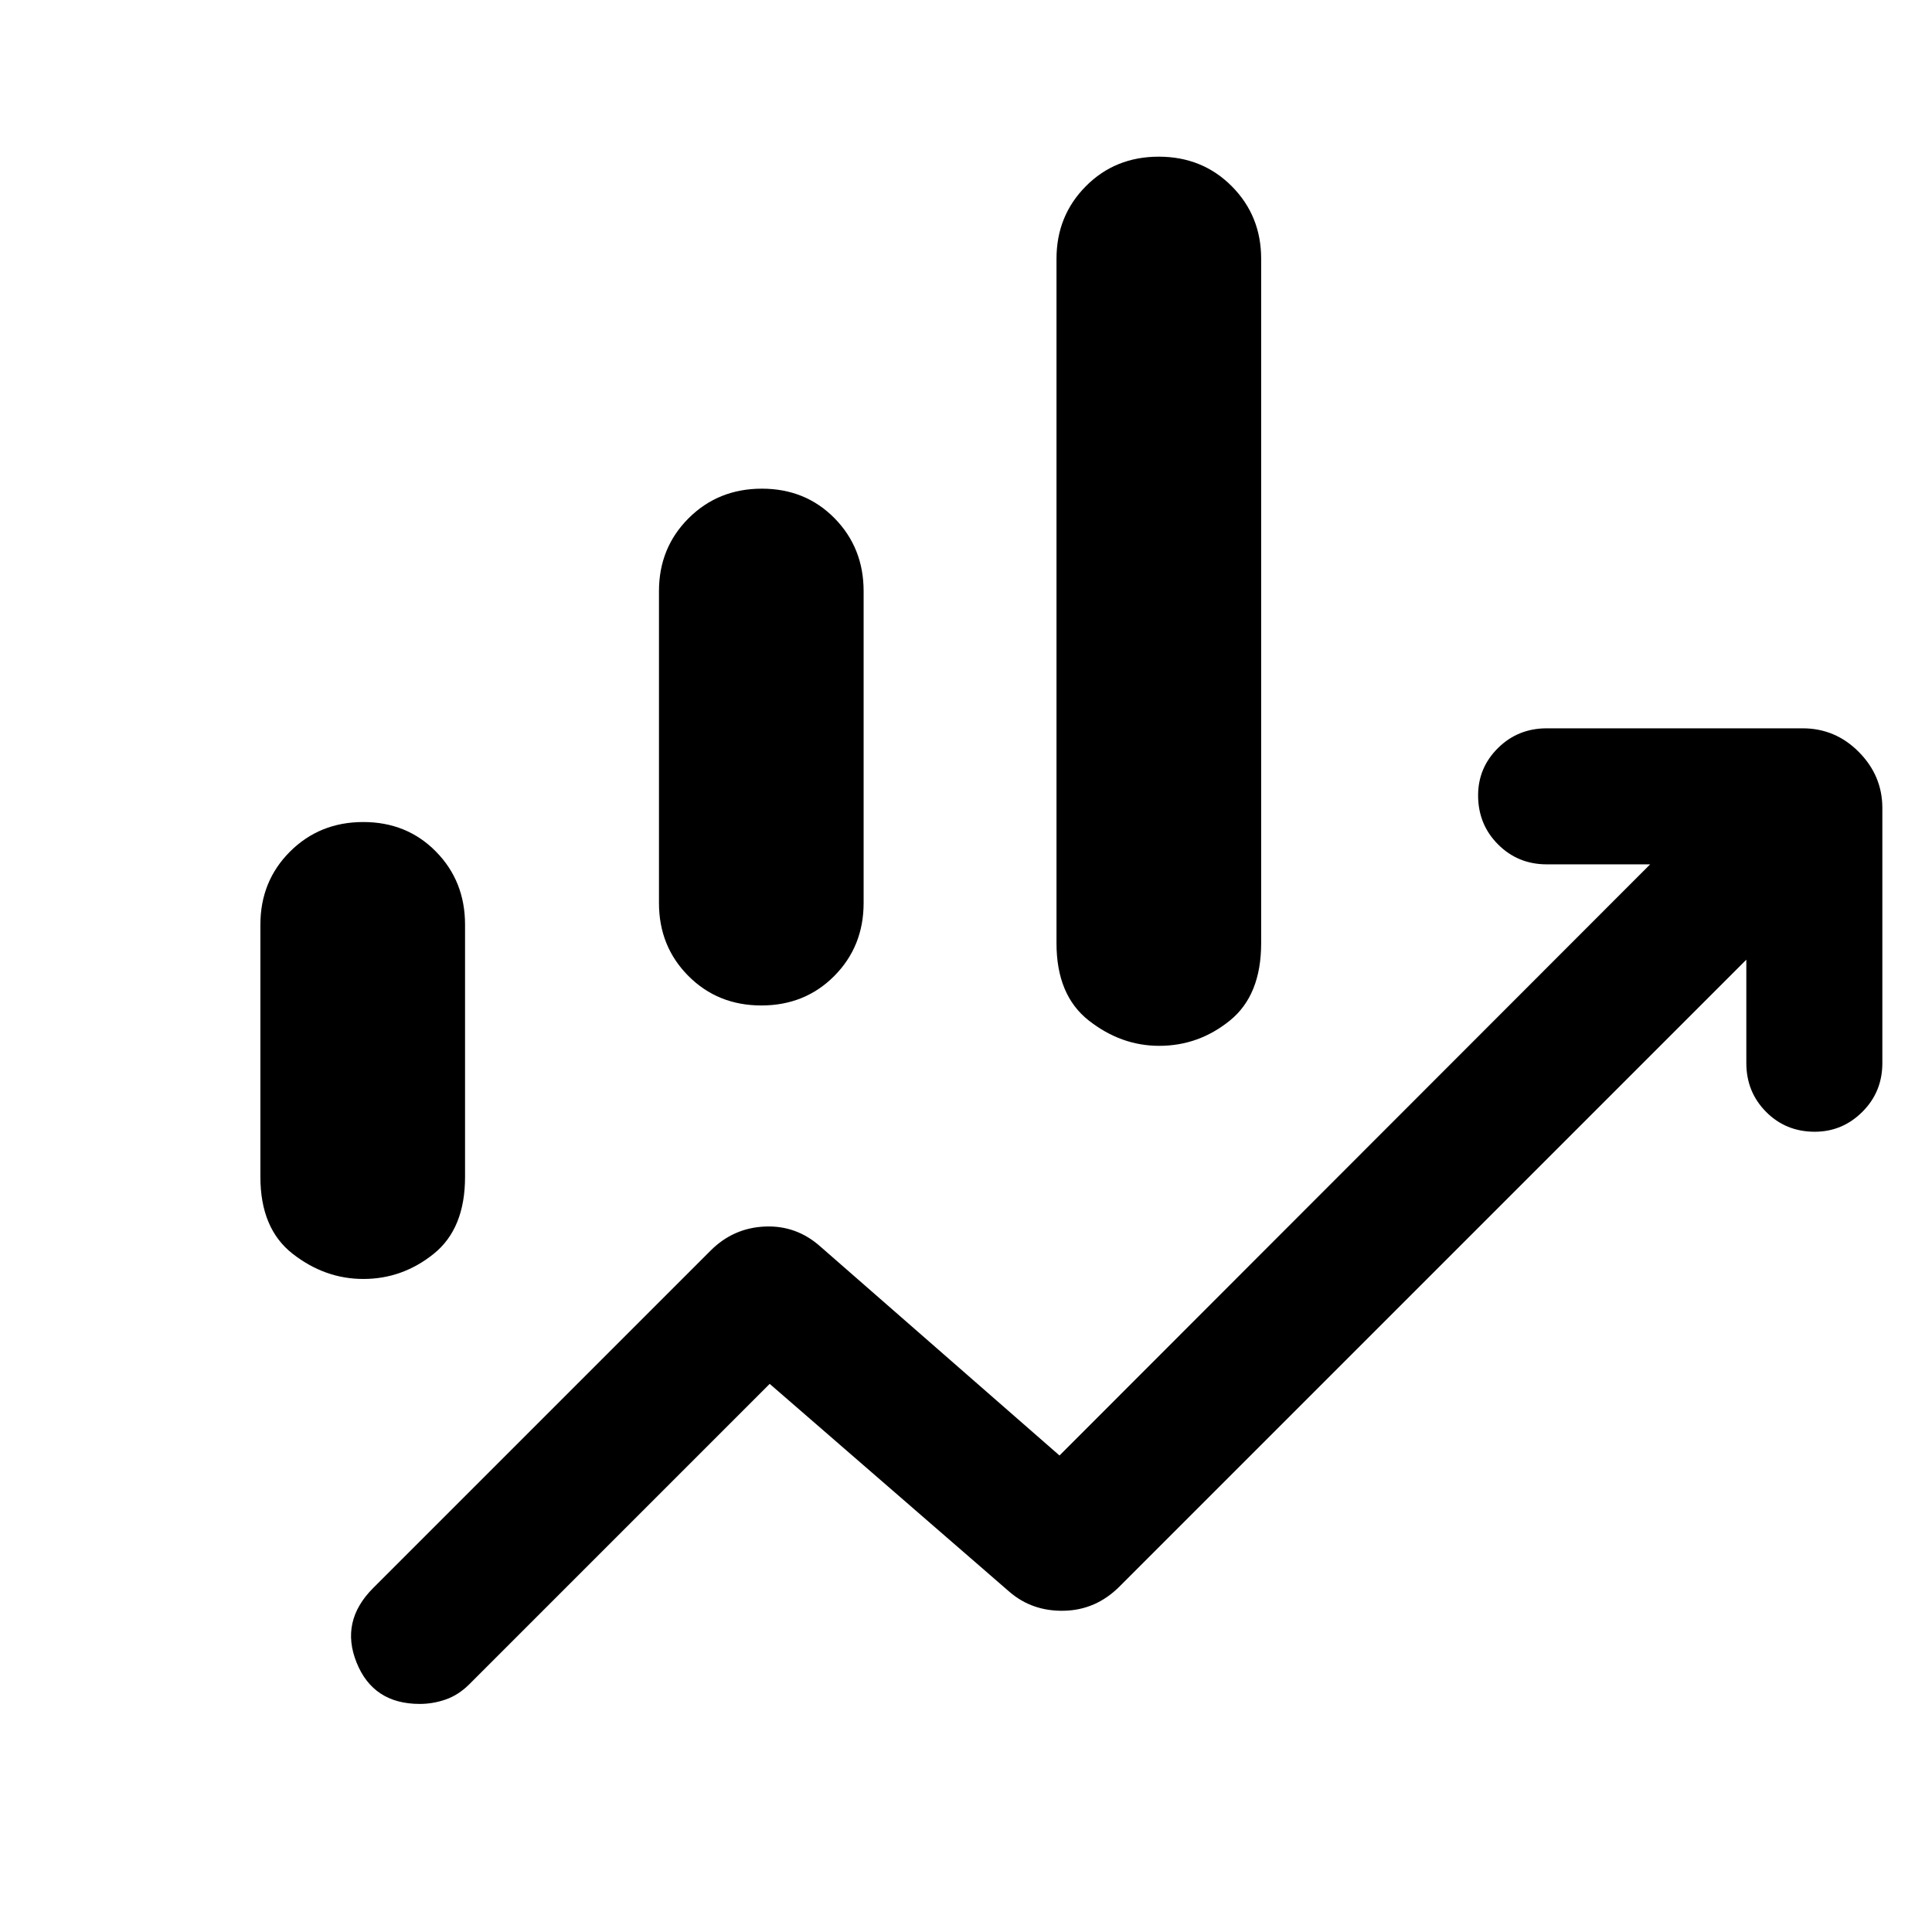 <svg xmlns="http://www.w3.org/2000/svg" height="40" viewBox="0 -960 960 960" width="40"><path d="M327.44-511.32v-154.93q0-21.54 14.72-36.24 14.73-14.69 36.4-14.69 21.67 0 36.12 14.69 14.45 14.7 14.45 36.24v154.93q0 21.59-14.57 36.26-14.57 14.67-36.24 14.67t-36.27-14.67q-14.61-14.67-14.61-36.26Zm197.53 20.01v-340.13q0-21.33 14.57-36.02 14.57-14.69 36.24-14.69t36.28 14.69q14.6 14.69 14.6 36.02v340.13q0 25.82-15.52 38.4-15.53 12.58-35.14 12.58-18.95 0-34.99-12.58-16.04-12.58-16.04-38.4Zm-395.58 116.1v-125.35q0-21.59 14.72-36.29 14.73-14.69 36.4-14.69 21.67 0 36.12 14.69 14.45 14.7 14.45 36.29v125.35q0 25.7-15.55 38.21-15.55 12.51-34.99 12.51-19.08 0-35.12-12.51-16.03-12.51-16.03-38.21Zm79.17 261.88q-23.1 0-31.37-20.54t8.22-37.03L353.1-338.59q11.28-11.28 27-11.95 15.71-.66 27.64 10.03l118.72 103.74 293.49-293.74h-51.36q-14.35 0-24.24-9.93-9.89-9.93-9.89-24.34 0-13.73 9.89-23.53 9.89-9.79 24.24-9.79h127.13q16.29 0 27.95 11.78 11.66 11.79 11.66 27.83v126.72q0 14.35-9.93 24.24-9.93 9.89-23.66 9.89-14.41 0-24.2-9.89-9.8-9.89-9.8-24.24v-51.36L556.23-171.62q-11.65 11.62-27.47 11.99-15.82.37-27.17-9.4L382.46-272.36 233.11-123.01q-5.36 5.29-11.65 7.48-6.3 2.2-12.9 2.2Z"/></svg>